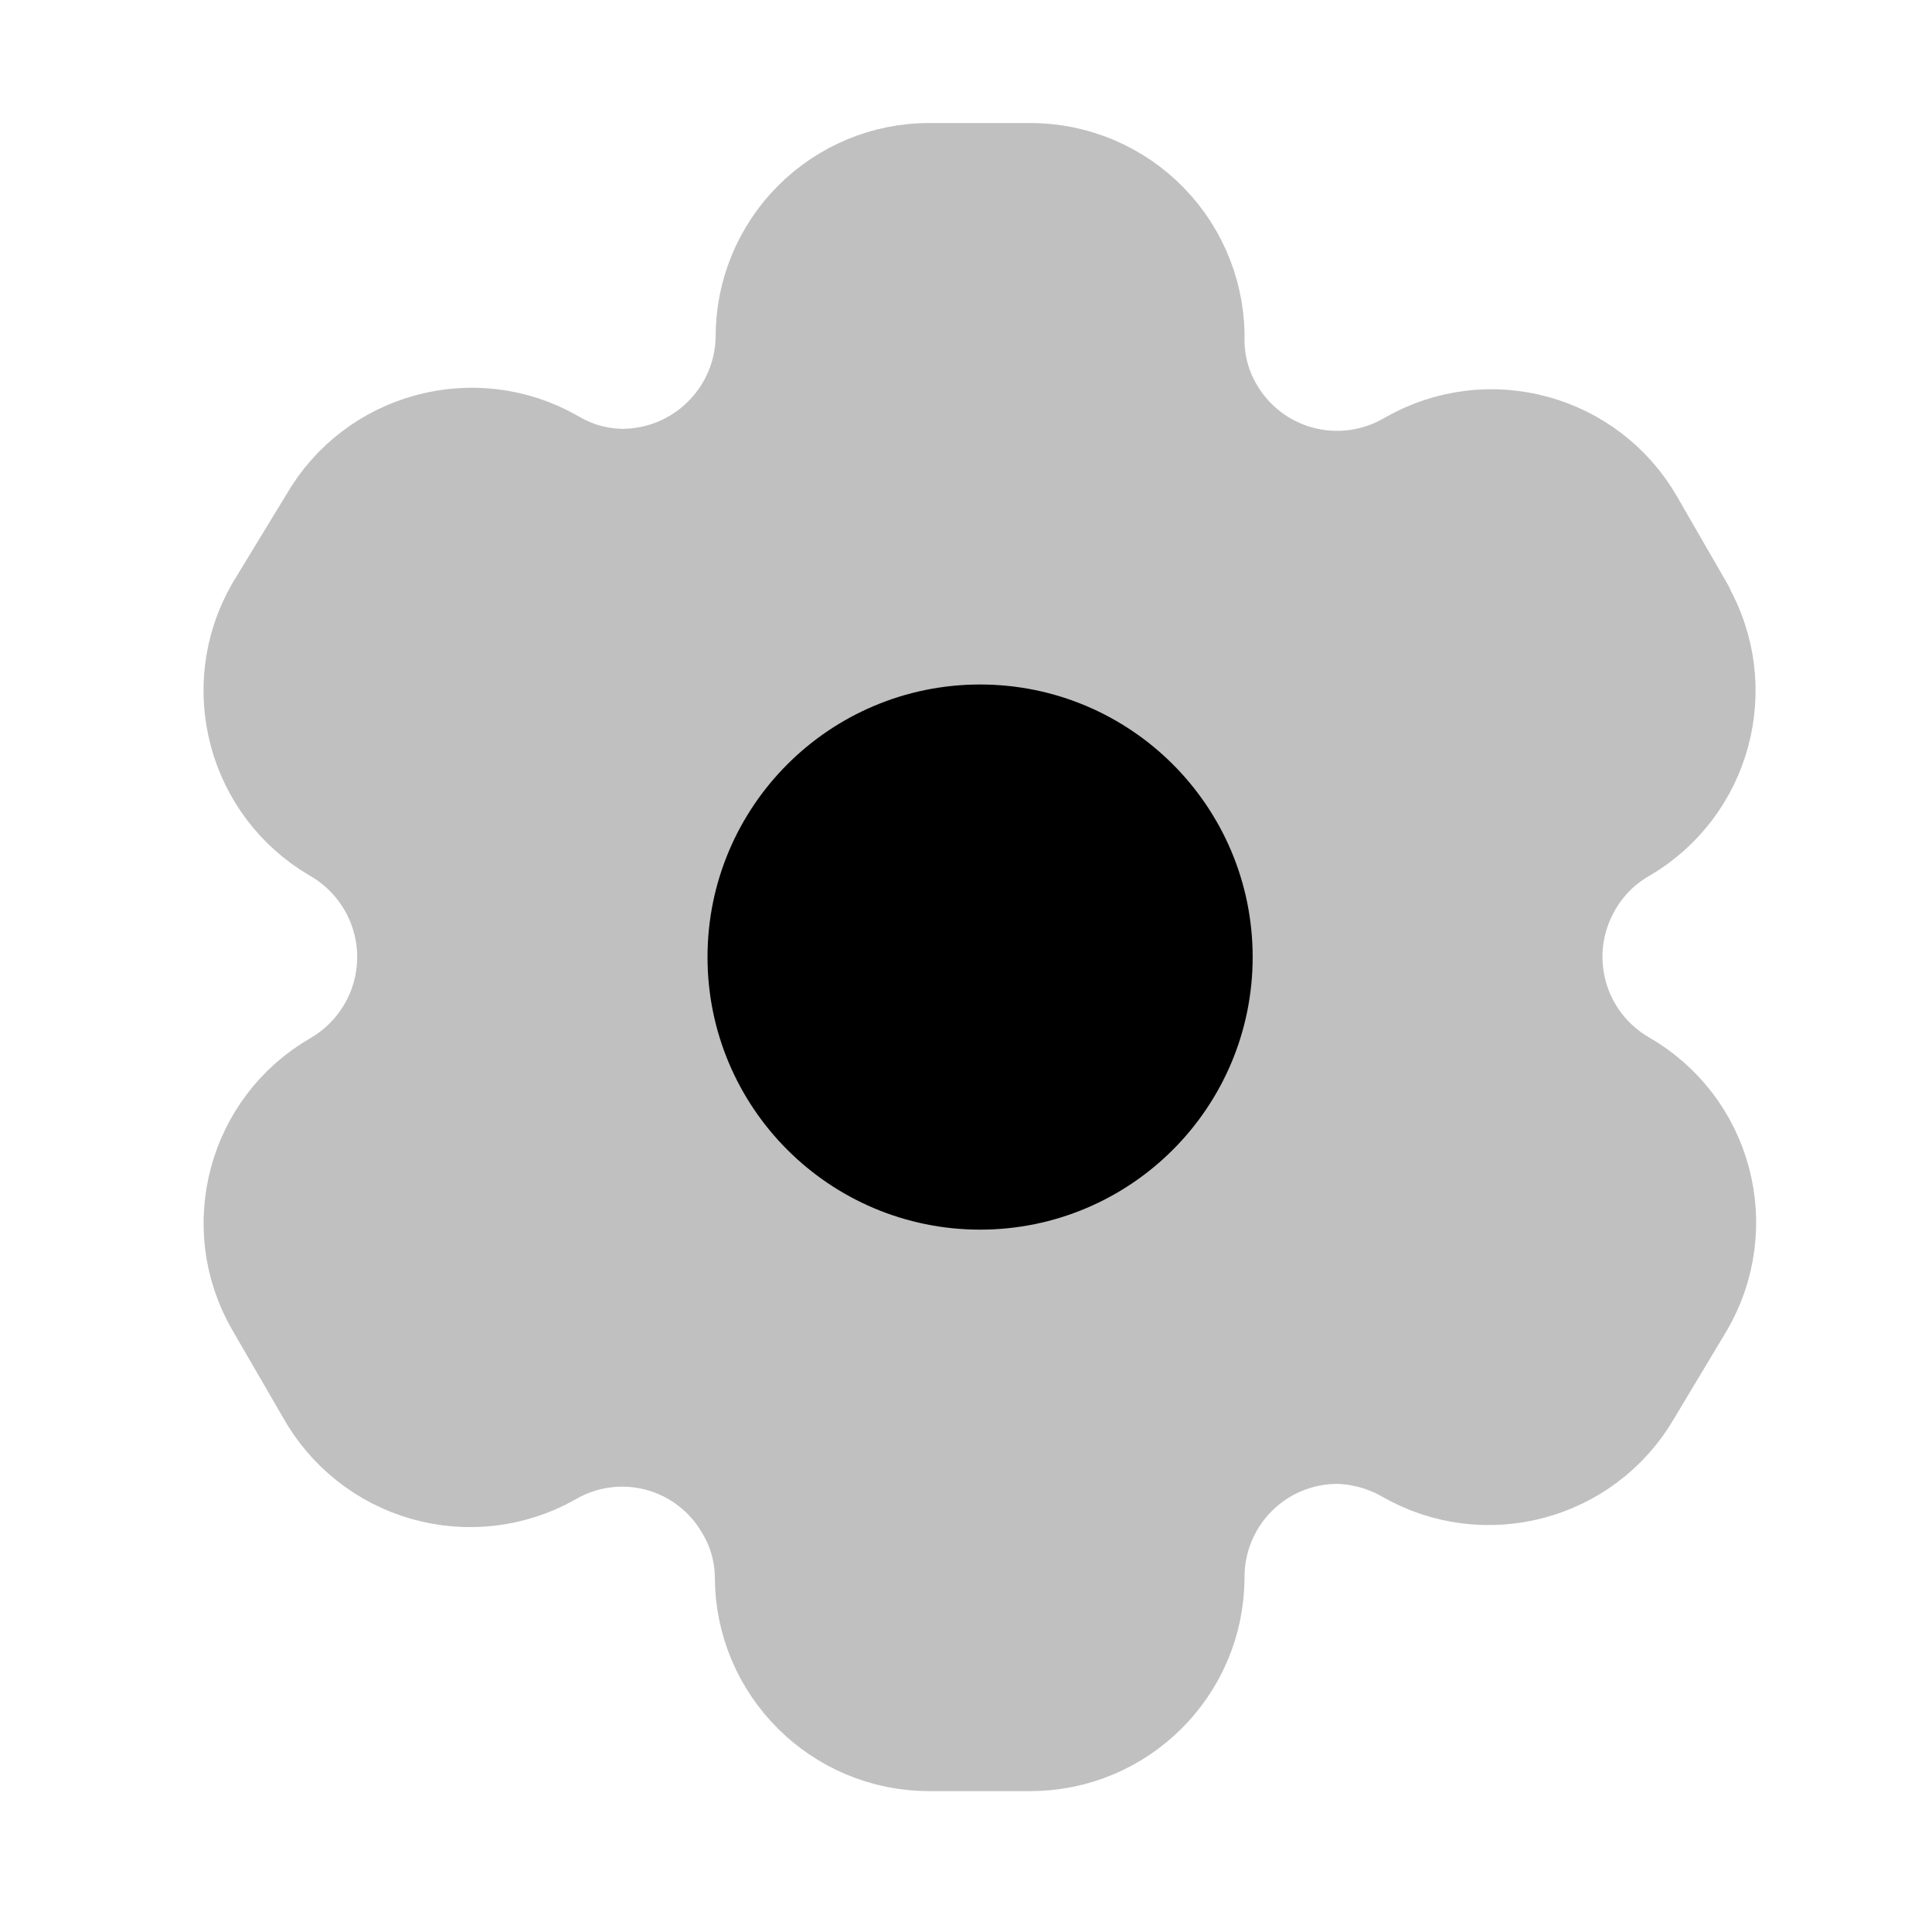 <svg width="24px" height="24px" viewBox="0 0 24 24" fill="none" xmlns="http://www.w3.org/2000/svg">
<path fill="silver" fill-rule="evenodd" clip-rule="evenodd" d="M20.807 7.624L20.184 6.544C19.658 5.63 18.491 5.314 17.576 5.839V5.839C17.14 6.095 16.62 6.168 16.131 6.041C15.641 5.914 15.223 5.598 14.967 5.161C14.802 4.884 14.714 4.568 14.71 4.246V4.246C14.725 3.729 14.53 3.228 14.17 2.858C13.81 2.487 13.315 2.278 12.797 2.278H11.543C11.037 2.278 10.551 2.48 10.194 2.839C9.837 3.198 9.637 3.685 9.64 4.191V4.191C9.625 5.237 8.772 6.077 7.727 6.077C7.404 6.073 7.088 5.985 6.811 5.82V5.82C5.896 5.296 4.729 5.611 4.203 6.525L3.534 7.624C3.008 8.536 3.319 9.703 4.23 10.232V10.232C4.822 10.574 5.187 11.206 5.187 11.889C5.187 12.572 4.822 13.204 4.23 13.546V13.546C3.321 14.072 3.009 15.235 3.534 16.145V16.145L4.166 17.235C4.413 17.68 4.827 18.008 5.316 18.147C5.806 18.287 6.331 18.225 6.775 17.976V17.976C7.211 17.721 7.731 17.652 8.219 17.782C8.707 17.913 9.123 18.233 9.374 18.672C9.539 18.949 9.627 19.265 9.63 19.587V19.587C9.63 20.643 10.487 21.5 11.543 21.5H12.797C13.851 21.5 14.706 20.649 14.71 19.596V19.596C14.708 19.088 14.909 18.6 15.268 18.241C15.627 17.881 16.116 17.681 16.624 17.683C16.945 17.692 17.26 17.78 17.539 17.939V17.939C18.452 18.465 19.618 18.154 20.148 17.244V17.244L20.807 16.145C21.062 15.707 21.132 15.186 21.001 14.696C20.871 14.207 20.55 13.789 20.111 13.537V13.537C19.672 13.284 19.351 12.867 19.221 12.377C19.09 11.887 19.16 11.366 19.415 10.928C19.581 10.638 19.821 10.398 20.111 10.232V10.232C21.016 9.703 21.326 8.543 20.807 7.633V7.633V7.624Z" stroke="silver" stroke-width="1.5" stroke-linecap="round" stroke-linejoin="round"/>
<circle fill="black" opacity="1" cx="12.175" cy="11.889" r="2.636" stroke="black" stroke-width="1.5" stroke-linecap="round" stroke-linejoin="round"/>
</svg>
